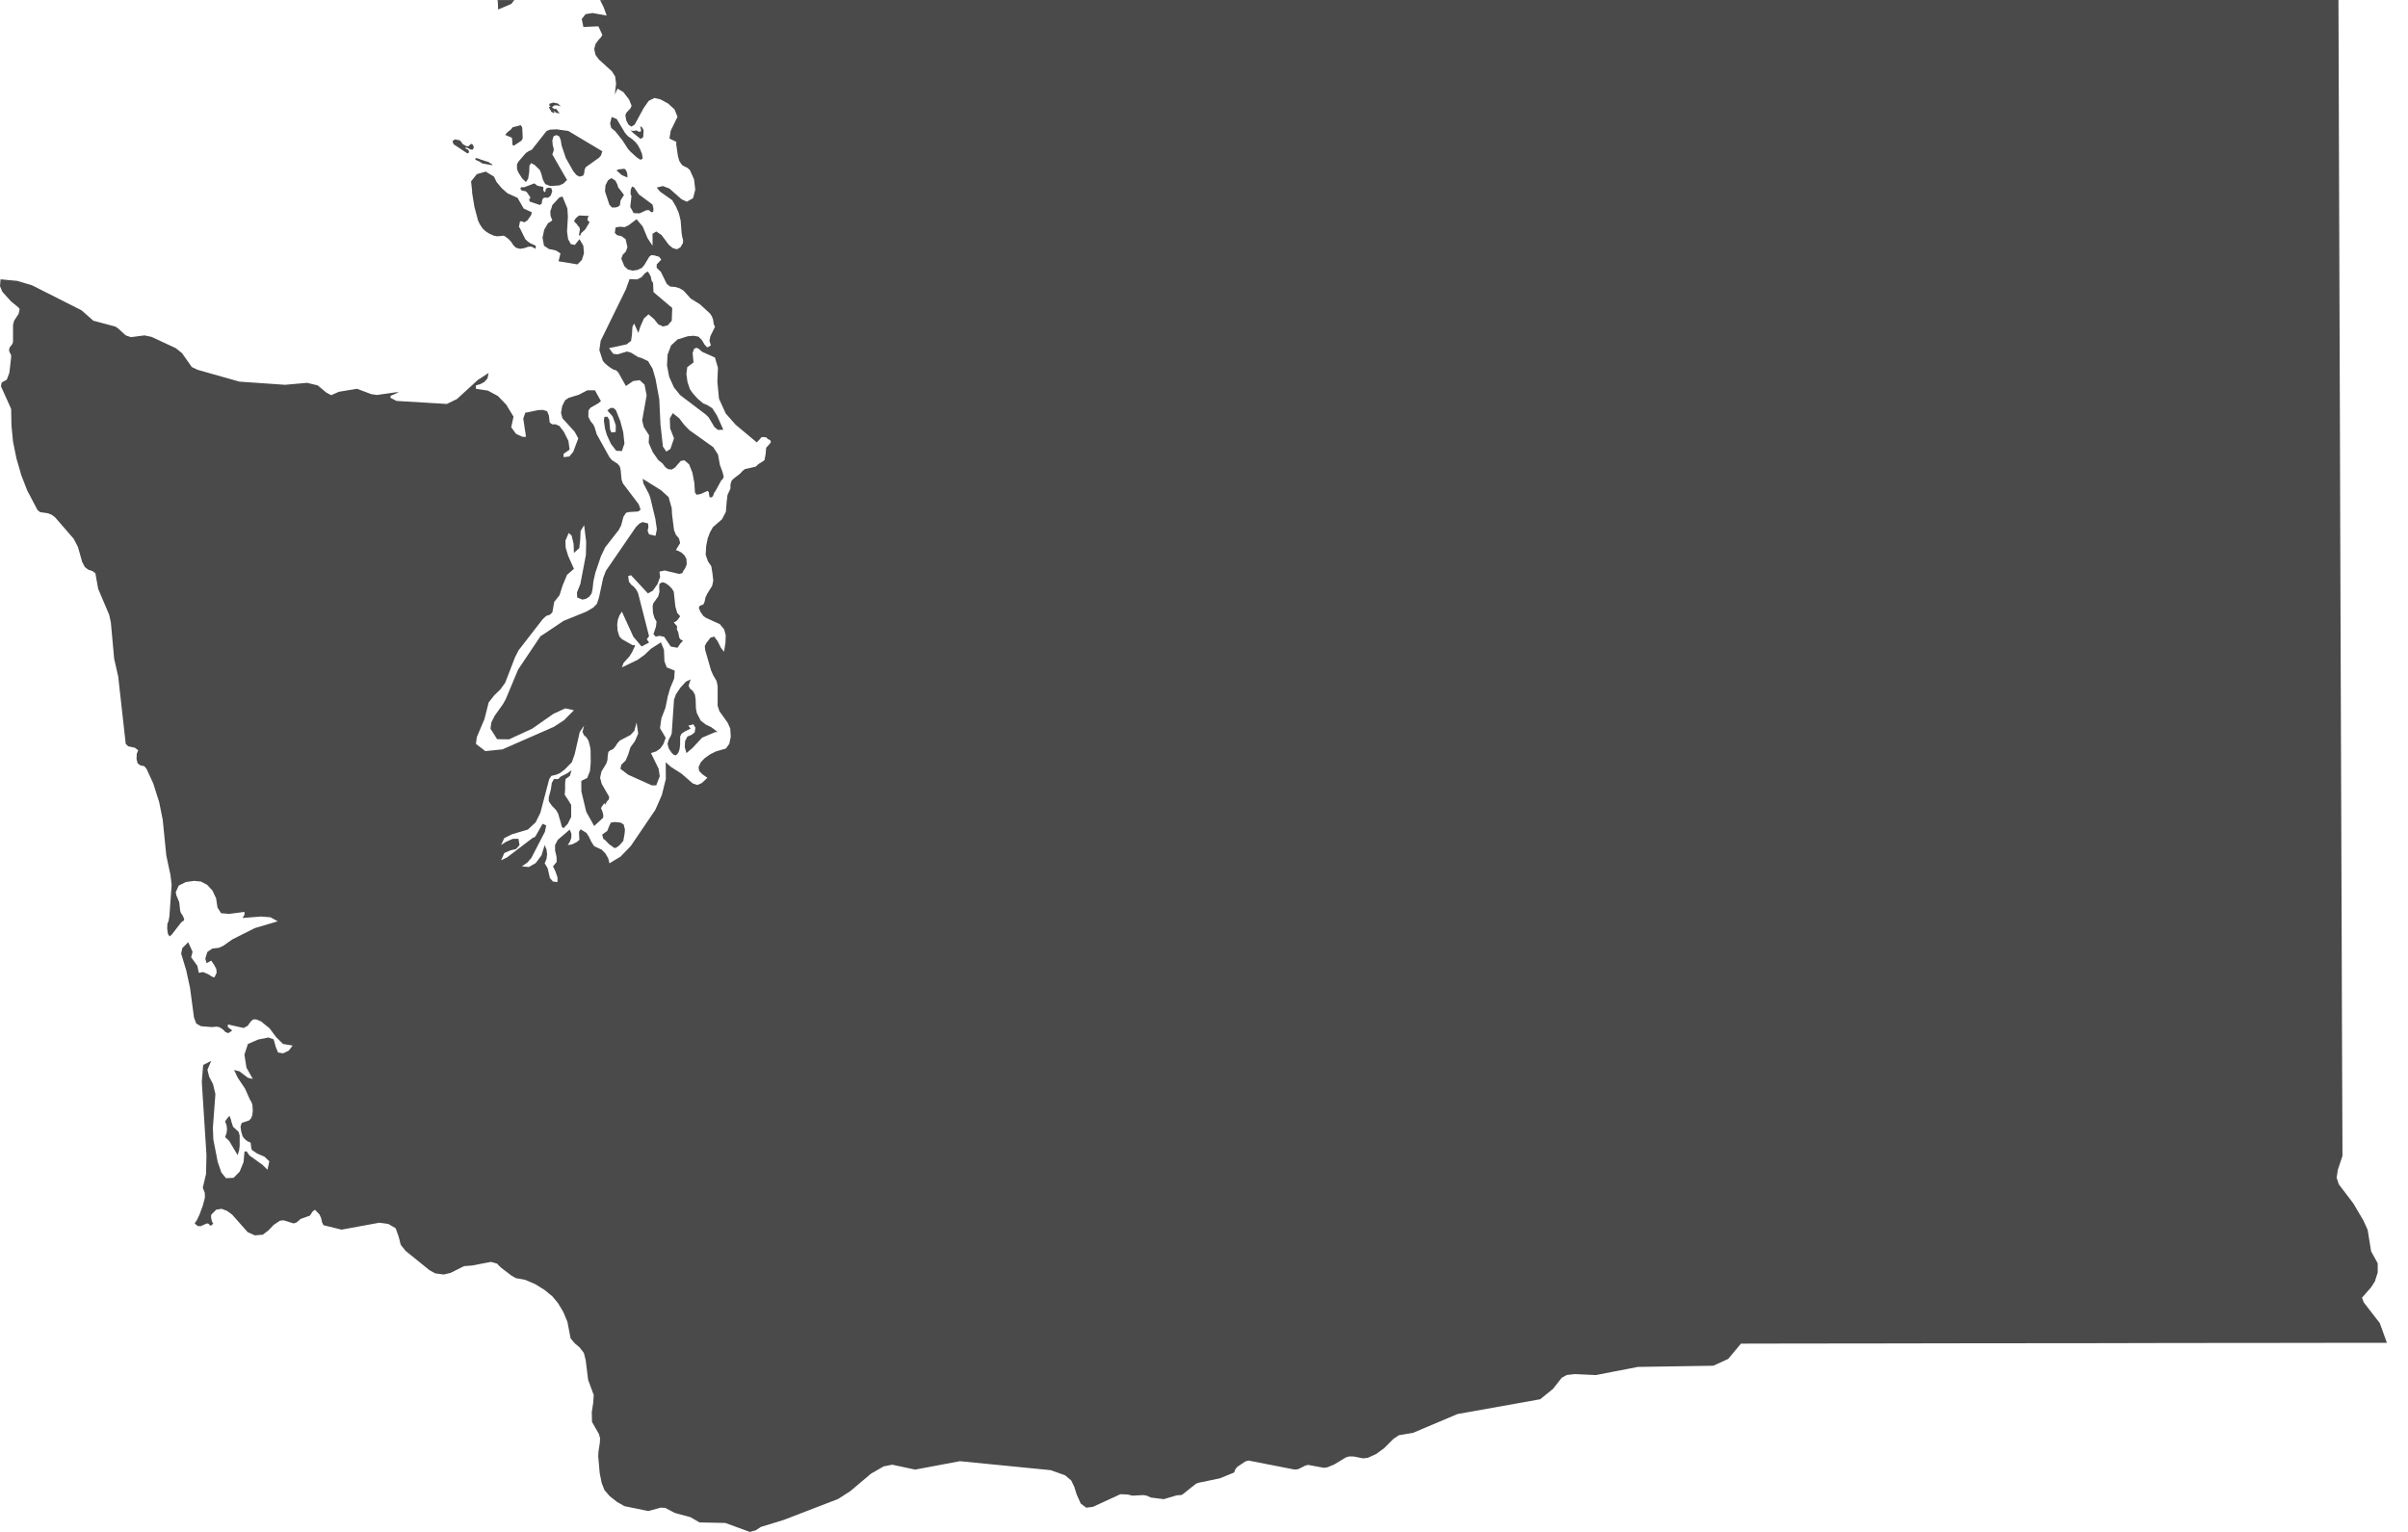<?xml version="1.0" encoding="UTF-8" standalone="no"?>
<svg width="66px" height="42px" viewBox="0 0 66 42" version="1.1" xmlns="http://www.w3.org/2000/svg" xmlns:xlink="http://www.w3.org/1999/xlink">
    <!-- Generator: Sketch 46.2 (44496) - http://www.bohemiancoding.com/sketch -->
    <title>Page 1</title>
    <desc>Created with Sketch.</desc>
    <defs></defs>
    <g id="Page-1" stroke="none" stroke-width="1" fill="none" fill-rule="evenodd">
        <g id="The-50-States" transform="translate(-319, -1813)" fill="#4A4A4A">
            <g id="Washington" transform="translate(282, 1768)">
                <path d="M54.274,45 L53.448,45.001 L53.448,45.001 L53.548,45.204 L53.628,45.427 L53.245,45.357 L53.049,45.388 L52.945,45.522 L52.99,45.74 L53.401,45.722 L53.509,45.954 L53.475,46.017 L53.398,46.102 L53.321,46.209 L53.287,46.346 L53.322,46.505 L53.412,46.628 L53.773,46.957 L53.859,47.094 L53.886,47.286 L53.851,47.592 L53.925,47.43 L54.083,47.522 L54.24,47.725 L54.311,47.898 L54.284,47.965 L54.167,48.093 L54.14,48.159 L54.164,48.299 L54.223,48.415 L54.305,48.472 L54.394,48.418 L54.643,47.961 L54.779,47.766 L54.937,47.686 L55.103,47.725 L55.309,47.836 L55.487,47.998 L55.569,48.202 L55.383,48.585 L55.349,48.798 L55.538,48.89 L55.534,48.957 L55.582,49.284 L55.62,49.414 L55.691,49.522 L55.765,49.566 L55.838,49.599 L55.91,49.664 L56.023,49.917 L56.056,50.201 L55.995,50.434 L55.825,50.53 L55.681,50.463 L55.349,50.17 L55.17,50.101 L54.999,50.142 L55.091,50.253 L55.426,50.49 L55.529,50.667 L55.607,50.847 L55.656,51.052 L55.682,51.387 L55.702,51.509 L55.724,51.587 L55.718,51.664 L55.651,51.779 L55.553,51.835 L55.439,51.801 L55.331,51.712 L55.134,51.446 L54.989,51.346 L54.885,51.409 L54.886,51.737 L54.75,51.533 L54.615,51.209 L54.448,51.01 L54.226,51.178 L54.121,51.227 L53.982,51.216 L53.871,51.238 L53.851,51.387 L53.916,51.449 L54.034,51.475 L54.147,51.556 L54.197,51.779 L54.152,51.901 L54.07,51.981 L54.029,52.09 L54.112,52.297 L54.21,52.389 L54.337,52.42 L54.472,52.401 L54.595,52.343 L54.66,52.266 L54.794,52.041 L54.854,51.994 L54.94,52.003 L55.067,52.041 L55.124,52.118 L54.999,52.25 L54.999,52.343 L55.112,52.451 L55.277,52.786 L55.369,52.857 L55.507,52.868 L55.63,52.905 L55.737,52.97 L55.933,53.187 L56.181,53.34 L56.461,53.596 L56.51,53.671 L56.544,53.757 L56.564,53.893 L56.598,53.958 L56.471,54.215 L56.445,54.342 L56.484,54.47 L56.386,54.526 L56.312,54.449 L56.239,54.324 L56.143,54.229 L56.009,54.205 L55.85,54.219 L55.569,54.307 L55.393,54.471 L55.298,54.72 L55.281,55.015 L55.341,55.329 L55.472,55.622 L55.644,55.834 L56.345,56.365 L56.423,56.442 L56.581,56.707 L56.676,56.786 L56.826,56.782 L56.65,56.39 L56.525,56.194 L56.394,56.11 L56.271,56.057 L56.124,55.933 L55.992,55.787 L55.91,55.669 L55.844,55.477 L55.813,55.253 L55.837,55.065 L56.008,54.939 L55.984,54.682 L56.024,54.562 L56.092,54.534 L56.156,54.566 L56.21,54.617 L56.251,54.648 L56.596,54.802 L56.678,55.084 L56.662,55.469 L56.707,55.932 L56.891,56.336 L57.161,56.643 L57.742,57.129 L57.879,56.982 L57.997,56.989 L58.045,57.036 L58.114,57.071 L58.129,57.128 L58.091,57.174 L58.052,57.219 L57.999,57.277 L57.983,57.46 L57.952,57.62 L57.786,57.725 L57.713,57.794 L57.416,57.861 L57.346,57.917 L57.287,57.984 L57.121,58.112 L57.055,58.174 L57.022,58.273 L57.021,58.395 L56.941,58.566 L56.917,58.76 L56.895,59.034 L56.787,59.239 L56.541,59.452 L56.46,59.595 L56.397,59.762 L56.356,59.965 L56.341,60.209 L56.406,60.395 L56.496,60.525 L56.527,60.718 L56.55,60.922 L56.52,61.06 L56.389,61.27 L56.336,61.378 L56.315,61.487 L56.279,61.572 L56.183,61.607 L56.152,61.66 L56.198,61.776 L56.28,61.891 L56.358,61.943 L56.731,62.113 L56.849,62.257 L56.892,62.419 L56.884,62.615 L56.845,62.87 L56.759,62.759 L56.67,62.581 L56.576,62.453 L56.473,62.483 L56.361,62.627 L56.317,62.714 L56.329,62.824 L56.489,63.38 L56.547,63.511 L56.641,63.672 L56.67,63.817 L56.669,64.348 L56.718,64.498 L56.945,64.815 L57.016,64.977 L57.029,65.202 L56.989,65.392 L56.897,65.522 L56.625,65.601 L56.465,65.68 L56.315,65.786 L56.208,65.898 L56.146,66.033 L56.162,66.135 L56.246,66.224 L56.389,66.325 L56.237,66.467 L56.116,66.522 L55.988,66.48 L55.681,66.212 L55.389,66.026 L55.246,65.898 L55.25,66.355 L55.14,66.799 L54.962,67.203 L54.288,68.196 L54.008,68.486 L53.704,68.669 L53.671,68.534 L53.593,68.399 L53.49,68.294 L53.285,68.2 L53.207,68.078 L53.141,67.939 L53.073,67.835 L52.915,67.737 L52.869,67.805 L52.878,67.995 L52.883,68.025 L52.801,68.09 L52.678,68.151 L52.56,68.169 L52.619,68.078 L52.658,67.976 L52.662,67.864 L52.617,67.744 L52.288,68.025 L52.213,68.169 L52.214,68.32 L52.253,68.48 L52.259,68.629 L52.157,68.753 L52.222,68.887 L52.282,69.059 L52.279,69.183 L52.157,69.169 L52.072,69.073 L52.01,68.804 L51.929,68.669 L51.979,68.549 L51.996,68.419 L51.979,68.29 L51.929,68.169 L51.841,68.451 L51.685,68.661 L51.495,68.771 L51.302,68.753 L51.452,68.65 L51.565,68.52 L51.934,67.806 L51.972,67.63 L51.872,67.585 L51.684,67.916 L51.649,67.956 L51.602,67.971 L50.898,68.507 L50.734,68.586 L50.822,68.387 L50.983,68.317 L51.145,68.277 L51.24,68.169 L51.209,67.996 L51.049,67.999 L50.858,68.086 L50.734,68.169 L50.821,67.978 L51.029,67.874 L51.468,67.744 L51.681,67.546 L51.809,67.289 L52.053,66.362 L52.112,66.272 L52.245,66.24 L52.343,66.199 L52.474,66.101 L52.674,65.898 L52.753,65.672 L52.89,65.071 L53.01,64.893 L52.965,65.065 L53.003,65.154 L53.073,65.216 L53.129,65.304 L53.174,65.475 L53.187,65.569 L53.191,65.907 L53.17,66.14 L53.094,66.331 L52.933,66.408 L52.934,66.694 L53.068,67.257 L53.285,67.646 L53.533,67.418 L53.536,67.343 L53.513,67.257 L53.486,67.186 L53.471,67.16 L53.499,67.109 L53.546,67.045 L53.583,67.016 L53.585,67.077 L53.634,66.974 L53.687,66.918 L53.697,66.846 L53.493,66.493 L53.448,66.323 L53.486,66.15 L53.616,65.939 L53.649,65.839 L53.658,65.717 L53.675,65.614 L53.73,65.57 L53.804,65.538 L53.866,65.465 L53.924,65.375 L53.988,65.304 L54.278,65.153 L54.387,65.038 L54.448,64.809 L54.492,65.112 L54.403,65.318 L54.279,65.49 L54.216,65.693 L54.146,65.854 L54.029,65.966 L54.005,66.078 L54.216,66.24 L54.863,66.531 L54.987,66.532 L55.083,66.281 L55.052,66.077 L54.842,65.647 L54.986,65.6 L55.098,65.521 L55.183,65.4 L55.246,65.228 L55.09,64.965 L55.128,64.694 L55.239,64.405 L55.303,64.092 L55.37,63.861 L55.479,63.601 L55.493,63.386 L55.275,63.298 L55.212,63.133 L55.198,62.815 L55.115,62.61 L54.842,62.786 L54.666,62.954 L54.474,63.091 L54.045,63.298 L54.092,63.173 L54.25,63 L54.33,62.87 L54.4,62.716 L54.399,62.688 L54.335,62.688 L54.045,62.522 L53.975,62.447 L53.926,62.281 L53.917,62.12 L53.936,61.984 L53.981,61.868 L54.045,61.768 L54.359,62.456 L54.584,62.724 L54.79,62.617 L54.728,62.526 L54.79,62.441 L54.488,61.259 L54.448,61.179 L54.375,61.089 L54.3,61.03 L54.24,60.95 L54.216,60.795 L54.295,60.77 L54.759,61.27 L54.894,61.194 L55.019,61.017 L55.094,60.817 L55.075,60.673 L55.216,60.641 L55.618,60.736 L55.701,60.714 L55.728,60.654 L55.78,60.578 L55.822,60.473 L55.815,60.327 L55.765,60.231 L55.687,60.157 L55.6,60.107 L55.525,60.081 L55.642,59.888 L55.61,59.762 L55.523,59.657 L55.474,59.532 L55.421,59.114 L55.411,58.932 L55.325,58.628 L55.113,58.437 L54.615,58.127 L54.633,58.25 L54.79,58.551 L54.822,58.641 L54.963,59.23 L55.004,59.509 L54.967,59.69 L54.79,59.65 L54.75,59.555 L54.773,59.444 L54.761,59.35 L54.615,59.313 L54.528,59.352 L54.434,59.444 L53.609,60.646 L53.534,60.839 L53.415,61.391 L53.361,61.553 L53.263,61.656 L53.073,61.768 L52.447,62.022 L51.928,62.37 L51.815,62.441 L51.202,63.355 L50.862,64.169 L50.785,64.306 L50.561,64.62 L50.468,64.804 L50.443,64.977 L50.625,65.266 L50.954,65.27 L51.588,64.977 L52.165,64.573 L52.493,64.421 L52.731,64.473 L52.46,64.745 L52.181,64.927 L50.772,65.545 L50.304,65.593 L50.045,65.396 L50.069,65.208 L50.278,64.716 L50.394,64.258 L50.546,64.064 L50.718,63.897 L50.847,63.718 L51.116,63.021 L51.214,62.828 L51.876,61.975 L51.97,61.888 L52.074,61.852 L52.14,61.788 L52.19,61.503 L52.336,61.318 L52.422,61.047 L52.542,60.76 L52.731,60.596 L52.572,60.239 L52.504,60.015 L52.498,59.82 L52.587,59.613 L52.667,59.684 L52.721,59.908 L52.731,60.158 L52.877,60.029 L52.903,59.801 L52.913,59.561 L53.01,59.398 L53.066,59.852 L53.059,60.217 L52.907,61.009 L52.814,61.244 L52.82,61.38 L52.959,61.439 L53.055,61.42 L53.147,61.363 L53.216,61.27 L53.243,61.14 L53.264,60.939 L53.318,60.702 L53.471,60.25 L53.588,60.005 L53.958,59.532 L54.026,59.401 L54.088,59.167 L54.159,59.059 L54.241,59.038 L54.489,59.024 L54.558,58.974 L54.507,58.826 L54.073,58.254 L54.036,58.15 L54.011,57.886 L53.988,57.788 L53.93,57.717 L53.771,57.614 L53.704,57.534 L53.353,56.901 L53.3,56.721 L53.263,56.641 L53.187,56.548 L53.125,56.425 L53.129,56.253 L53.187,56.177 L53.392,56.061 L53.471,55.998 L53.306,55.7 L53.1,55.7 L52.859,55.825 L52.589,55.906 L52.489,55.973 L52.41,56.13 L52.377,56.316 L52.415,56.467 L52.75,56.836 L52.85,57.018 L52.712,57.387 L52.605,57.515 L52.447,57.534 L52.447,57.442 L52.612,57.327 L52.58,57.089 L52.453,56.836 L52.332,56.678 L52.227,56.633 L52.133,56.633 L52.067,56.584 L52.043,56.385 L51.994,56.273 L51.881,56.238 L51.749,56.244 L51.397,56.316 L51.342,56.477 L51.417,56.975 L51.324,56.977 L51.143,56.894 L51.012,56.714 L51.075,56.424 L50.878,56.098 L50.647,55.857 L50.372,55.709 L50.045,55.659 L50.045,55.566 L50.163,55.532 L50.276,55.472 L50.361,55.375 L50.392,55.225 L50.095,55.418 L49.526,55.939 L49.248,56.075 L47.869,55.992 L47.701,55.906 L47.706,55.852 L47.778,55.82 L47.85,55.79 L47.929,55.744 L47.331,55.829 L47.176,55.806 L46.785,55.659 L46.289,55.741 L46.076,55.835 L45.941,55.761 L45.708,55.566 L45.417,55.496 L44.813,55.55 L43.561,55.463 L42.42,55.14 L42.256,55.062 L41.989,54.682 L41.817,54.545 L41.155,54.236 L40.961,54.195 L40.589,54.243 L40.446,54.195 L40.238,54.005 L40.162,53.954 L39.557,53.792 L39.235,53.508 L37.881,52.823 L37.474,52.701 L37.015,52.658 L37,52.846 L37.065,53.001 L37.305,53.266 L37.504,53.428 L37.538,53.474 L37.51,53.605 L37.385,53.796 L37.357,53.908 L37.357,54.373 L37.338,54.432 L37.265,54.526 L37.248,54.59 L37.259,54.648 L37.303,54.731 L37.305,54.799 L37.257,55.219 L37.186,55.409 L37.046,55.488 L37.026,55.59 L37.305,56.21 L37.314,56.664 L37.357,57.11 L37.451,57.57 L37.583,58.027 L37.746,58.447 L38.029,58.985 L38.097,59.04 L38.318,59.073 L38.417,59.114 L38.509,59.182 L39.023,59.776 L39.137,59.997 L39.253,60.409 L39.328,60.549 L39.423,60.622 L39.528,60.654 L39.614,60.715 L39.69,61.142 L39.991,61.852 L40.038,62.058 L40.129,63.061 L40.24,63.549 L40.446,65.396 L40.514,65.461 L40.697,65.501 L40.788,65.57 L40.749,65.665 L40.742,65.803 L40.771,65.928 L40.845,65.982 L40.957,66.008 L41.016,66.079 L41.2,66.478 L41.363,66.992 L41.46,67.474 L41.558,68.455 L41.673,68.993 L41.704,69.26 L41.643,70.121 L41.618,70.259 L41.589,70.32 L41.582,70.458 L41.601,70.6 L41.647,70.674 L41.703,70.629 L41.974,70.279 L42.025,70.249 L42.051,70.209 L42.02,70.126 L41.953,70.017 L41.937,69.96 L41.913,69.736 L41.835,69.549 L41.817,69.461 L41.899,69.28 L42.092,69.183 L42.32,69.151 L42.506,69.169 L42.677,69.258 L42.823,69.416 L42.923,69.629 L42.961,69.881 L43.059,70.037 L43.282,70.056 L43.701,70.001 L43.701,70.084 L43.681,70.11 L43.649,70.168 L44.154,70.128 L44.414,70.149 L44.612,70.259 L43.983,70.446 L43.365,70.757 L43.12,70.931 L42.997,70.986 L42.819,71.007 L42.684,71.098 L42.627,71.278 L42.66,71.406 L42.79,71.338 L42.875,71.464 L42.93,71.57 L42.937,71.675 L42.875,71.798 L42.816,71.779 L42.703,71.708 L42.569,71.651 L42.449,71.671 L42.408,71.477 L42.239,71.245 L42.278,71.097 L42.159,70.832 L41.996,70.995 L41.965,71.146 L42.102,71.595 L42.209,72.086 L42.317,72.898 L42.38,73.063 L42.507,73.135 L42.805,73.159 L42.939,73.148 L43.013,73.161 L43.108,73.223 L43.182,73.297 L43.26,73.326 L43.365,73.251 L43.246,73.161 L43.246,73.087 L43.678,73.184 L43.789,73.124 L43.872,73.007 L43.939,72.949 L44.023,72.949 L44.156,73.004 L44.389,73.194 L44.567,73.433 L44.756,73.622 L45.021,73.666 L44.916,73.803 L44.762,73.878 L44.621,73.857 L44.56,73.708 L44.5,73.496 L44.359,73.445 L44.076,73.501 L43.795,73.622 L43.699,73.914 L43.755,74.271 L43.929,74.582 L43.795,74.549 L43.565,74.374 L43.416,74.335 L43.514,74.544 L43.717,74.848 L43.852,75.151 L43.888,75.206 L43.917,75.287 L43.929,75.445 L43.917,75.567 L43.882,75.663 L43.82,75.723 L43.625,75.785 L43.593,75.887 L43.61,76.019 L43.649,76.15 L43.684,76.204 L43.739,76.257 L43.799,76.298 L43.846,76.314 L43.873,76.339 L43.885,76.467 L43.903,76.528 L44.048,76.626 L44.247,76.711 L44.381,76.839 L44.332,77.07 L44.192,76.934 L43.833,76.676 L43.763,76.569 L43.701,76.569 L43.676,76.859 L43.569,77.122 L43.403,77.292 L43.194,77.302 L43.068,77.147 L42.968,76.859 L42.847,76.239 L42.835,75.916 L42.904,74.995 L42.839,74.725 L42.734,74.523 L42.685,74.329 L42.79,74.086 L42.568,74.199 L42.531,74.664 L42.659,76.673 L42.647,77.187 L42.558,77.563 L42.613,77.706 L42.617,77.831 L42.558,78.057 L42.468,78.3 L42.4,78.446 L42.335,78.542 L42.421,78.615 L42.501,78.618 L42.672,78.542 L42.717,78.551 L42.748,78.59 L42.785,78.605 L42.847,78.542 L42.825,78.523 L42.8,78.453 L42.784,78.365 L42.79,78.303 L42.927,78.165 L43.076,78.142 L43.226,78.2 L43.365,78.303 L43.79,78.783 L43.986,78.87 L44.203,78.851 L44.359,78.732 L44.501,78.582 L44.674,78.467 L44.775,78.457 L45.047,78.542 L45.126,78.518 L45.243,78.417 L45.495,78.329 L45.569,78.215 L45.633,78.168 L45.761,78.303 L45.805,78.407 L45.827,78.512 L45.866,78.591 L46.361,78.713 L47.398,78.523 L47.642,78.556 L47.844,78.674 L47.929,78.911 L47.983,79.127 L48.116,79.294 L48.769,79.823 L48.928,79.911 L49.16,79.943 L49.351,79.898 L49.719,79.713 L49.932,79.697 L50.458,79.597 L50.621,79.643 L50.732,79.755 L51.024,79.977 L51.14,80.042 L51.395,80.089 L51.668,80.206 L51.927,80.367 L52.139,80.541 L52.293,80.725 L52.44,80.971 L52.551,81.237 L52.64,81.695 L52.752,81.828 L52.887,81.942 L53.003,82.094 L53.053,82.291 L53.12,82.832 L53.274,83.249 L53.258,83.47 L53.22,83.711 L53.226,83.984 L53.414,84.313 L53.448,84.432 L53.44,84.562 L53.404,84.792 L53.396,84.923 L53.437,85.388 L53.49,85.655 L53.567,85.853 L53.711,86.019 L53.909,86.176 L54.116,86.294 L54.768,86.428 L55.104,86.336 L55.228,86.34 L55.499,86.481 L55.925,86.596 L56.174,86.74 L56.879,86.754 L57.551,87 L57.712,86.956 L57.855,86.863 L58.478,86.672 L59.969,86.098 L60.302,85.885 L60.875,85.402 L61.221,85.203 L61.456,85.157 L62.082,85.292 L63.31,85.061 L65.798,85.307 L66.193,85.448 L66.361,85.59 L66.445,85.765 L66.51,85.974 L66.622,86.223 L66.772,86.336 L66.956,86.313 L67.698,85.971 L67.74,85.966 L67.916,85.975 L68.008,86 L68.054,86.006 L68.329,85.99 L68.421,86.003 L68.542,86.057 L68.897,86.102 L69.253,85.997 L69.366,85.99 L69.409,85.975 L69.779,85.68 L69.84,85.655 L70.434,85.531 L70.827,85.371 L70.858,85.283 L70.915,85.214 L71.137,85.066 L71.224,85.044 L72.481,85.29 L72.579,85.281 L72.781,85.18 L72.853,85.163 L73.283,85.242 L73.378,85.23 L73.568,85.152 L73.895,84.954 L73.982,84.93 L74.109,84.933 L74.355,84.983 L74.485,84.97 L74.716,84.866 L74.934,84.708 L75.189,84.452 L75.34,84.35 L75.731,84.283 L76.949,83.768 L79.215,83.363 L79.564,83.08 L79.805,82.774 L79.942,82.698 L80.163,82.673 L80.74,82.7 L81.161,82.618 L81.893,82.476 L83.96,82.444 L84.367,82.257 L84.718,81.838 L84.791,81.838 L85.177,81.837 L86.251,81.835 L87.325,81.834 L88.4,81.833 L89.473,81.831 L90.547,81.829 L91.622,81.828 L92.696,81.827 L93.771,81.826 L94.845,81.825 L95.919,81.822 L96.993,81.821 L98.067,81.819 L99.141,81.819 L100.216,81.817 L101.29,81.816 L102.422,81.815 L102.227,81.276 L101.786,80.705 L101.74,80.578 L101.985,80.298 L102.093,80.131 L102.17,79.886 L102.169,79.634 L101.989,79.307 L101.894,78.719 L101.779,78.464 L101.5,77.991 L101.105,77.472 L101.044,77.288 L101.077,77.072 L101.204,76.691 L101.203,76.344 L101.195,74.429 L101.188,72.508 L101.182,70.581 L101.175,68.649 L101.168,66.712 L101.161,64.769 L101.154,62.819 L101.147,60.863 L101.141,58.902 L101.135,56.935 L101.128,54.961 L101.121,52.982 L101.114,50.996 L101.107,49.005 L101.101,47.006 L101.094,45 L54.274,45 Z M50.636,45.001 L50.646,45.062 L50.653,45.261 L51.014,45.107 L51.099,45.001 L50.636,45.001 Z M52.06,47.844 L52.054,47.89 L52.083,47.907 L52.083,47.926 L52.067,47.926 L52.043,47.93 L52.074,48.005 L52.11,48.038 L52.093,48.051 L52.122,48.071 L52.181,48.1 L52.198,48.077 L52.174,48.045 L52.194,48.048 L52.239,48.092 L52.34,48.11 L52.235,47.976 L52.201,47.995 L52.127,47.938 L52.195,47.89 L52.27,47.888 L52.373,47.914 L52.288,47.838 L52.168,47.812 L52.06,47.844 Z M53.722,48.386 L53.753,48.509 L53.865,48.601 L54.062,48.849 L54.206,49.074 L54.266,49.144 L54.445,49.309 L54.554,49.381 L54.616,49.349 L54.597,49.22 L54.547,49.096 L54.488,48.989 L54.431,48.911 L54.33,48.816 L54.205,48.729 L54.129,48.64 L53.904,48.263 L53.765,48.207 L53.722,48.386 Z M51.05,48.49 L51.007,48.546 L50.9,48.632 L50.847,48.699 L51.009,48.767 L51.034,48.787 L51.047,48.974 L51.085,48.994 L51.288,48.86 L51.326,48.799 L51.325,48.737 L51.314,48.495 L51.274,48.432 L51.05,48.49 Z M54.553,48.485 L54.573,48.59 L54.552,48.609 L54.491,48.608 L54.453,48.575 L54.35,48.59 L54.282,48.573 L54.357,48.647 L54.558,48.809 L54.63,48.76 L54.641,48.573 L54.606,48.502 L54.544,48.455 L54.553,48.485 Z M52.075,48.555 L51.981,48.592 L51.576,49.105 L51.484,49.148 L51.414,49.195 L51.216,49.423 L51.171,49.499 L51.169,49.623 L51.205,49.725 L51.311,49.89 L51.416,49.992 L51.476,49.899 L51.505,49.714 L51.512,49.542 L51.557,49.472 L51.654,49.522 L51.797,49.663 L51.842,49.781 L51.879,49.924 L51.946,50.048 L52.081,50.1 L52.329,50.083 L52.438,50.036 L52.542,49.935 L52.138,49.233 L52.177,49.127 L52.174,49.064 L52.151,48.989 L52.138,48.85 L52.175,48.733 L52.255,48.703 L52.334,48.746 L52.371,48.85 L52.392,48.987 L52.509,49.334 L52.713,49.694 L52.799,49.798 L52.883,49.843 L52.984,49.815 L53.013,49.745 L53.021,49.659 L53.054,49.584 L53.414,49.328 L53.468,49.269 L53.51,49.148 L52.576,48.59 L52.252,48.546 L52.075,48.555 Z M49.402,48.87 L49.431,48.954 L49.814,49.208 L49.861,49.175 L49.837,49.108 L49.766,49.074 L49.747,49.045 L49.811,49.052 L49.899,49.1 L49.959,49.1 L49.987,49.044 L49.971,48.989 L49.943,48.952 L49.909,48.945 L49.835,49.011 L49.779,49.006 L49.674,48.944 L49.658,48.908 L49.601,48.847 L49.467,48.821 L49.402,48.87 Z M50.029,49.38 L50.142,49.43 L50.221,49.482 L50.491,49.53 L50.494,49.518 L50.472,49.493 L50.447,49.482 L50.387,49.44 L50.294,49.413 L50.172,49.373 L50.126,49.352 L50.035,49.331 L50.029,49.38 Z M53.956,49.644 L53.896,49.671 L54.045,49.802 L54.199,49.867 L54.191,49.756 L54.163,49.672 L54.115,49.626 L53.956,49.644 Z M50.07,49.774 L49.911,49.973 L49.939,50.228 L49.941,50.292 L50.002,50.667 L50.103,51.048 L50.147,51.142 L50.229,51.265 L50.31,51.342 L50.42,51.411 L50.535,51.461 L50.628,51.479 L50.804,51.462 L50.846,51.483 L50.943,51.557 L51.014,51.636 L51.07,51.722 L51.141,51.792 L51.254,51.822 L51.377,51.801 L51.471,51.767 L51.563,51.76 L51.683,51.822 L51.683,51.736 L51.534,51.669 L51.463,51.618 L51.398,51.557 L51.25,51.255 L51.223,51.222 L51.253,51.07 L51.302,51.067 L51.371,51.097 L51.455,51.043 L51.558,50.897 L51.577,50.82 L51.354,50.718 L51.185,50.424 L50.909,50.299 L50.751,50.158 L50.609,49.988 L50.54,49.843 L50.314,49.705 L50.07,49.774 Z M53.667,49.94 L53.596,50.079 L53.582,50.246 L53.701,50.609 L53.771,50.688 L53.866,50.689 L53.94,50.669 L53.991,50.624 L54.008,50.499 L54.064,50.404 L54.103,50.351 L54.07,50.299 L53.943,50.136 L53.921,50.056 L53.867,49.953 L53.762,49.883 L53.667,49.94 Z M51.375,50.131 L51.276,50.135 L51.264,50.183 L51.304,50.225 L51.403,50.243 L51.437,50.265 L51.529,50.399 L51.536,50.438 L51.501,50.458 L51.519,50.526 L51.799,50.621 L51.85,50.576 L51.858,50.5 L51.871,50.458 L51.899,50.427 L51.94,50.416 L51.993,50.423 L52.026,50.416 L52.052,50.4 L52.095,50.361 L52.137,50.244 L52.109,50.155 L52.038,50.146 L51.984,50.158 L51.955,50.191 L51.953,50.246 L51.922,50.267 L51.888,50.214 L51.894,50.149 L51.885,50.124 L51.728,50.091 L51.646,50.027 L51.375,50.131 Z M54.286,50.21 L54.283,50.32 L54.308,50.373 L54.274,50.672 L54.368,50.843 L54.529,50.85 L54.709,50.767 L54.778,50.758 L54.855,50.819 L54.903,50.809 L54.91,50.715 L54.884,50.607 L54.51,50.329 L54.381,50.139 L54.321,50.114 L54.286,50.21 Z M52.332,50.414 L52.138,50.623 L52.12,50.689 L52.083,50.791 L52.089,50.915 L52.138,51.043 L52.017,51.123 L51.916,51.298 L51.87,51.517 L51.91,51.736 L52.046,51.827 L52.236,51.867 L52.362,51.947 L52.309,52.163 L52.827,52.249 L52.949,52.125 L53.006,51.941 L52.988,51.737 L52.883,51.557 L52.756,51.715 L52.647,51.694 L52.57,51.554 L52.542,51.347 L52.565,50.945 L52.551,50.716 L52.416,50.387 L52.332,50.414 Z M52.791,50.974 L52.743,51.037 L52.74,51.077 L52.813,51.147 L52.844,51.197 L52.876,51.223 L52.895,51.288 L52.867,51.447 L52.895,51.459 L52.907,51.45 L52.928,51.394 L53.04,51.291 L53.141,51.125 L53.159,51.079 L53.138,51.072 L53.1,51.034 L53.117,50.955 L53.137,50.919 L52.868,50.908 L52.791,50.974 Z M54.68,52.487 L54.586,52.598 L54.468,52.66 L54.254,52.655 L54.155,52.932 L53.464,54.342 L53.427,54.597 L53.523,54.894 L53.59,54.971 L53.695,55.058 L53.806,55.128 L53.893,55.157 L53.948,55.213 L54.155,55.583 L54.355,55.447 L54.534,55.423 L54.665,55.544 L54.724,55.837 L54.601,56.524 L54.643,56.704 L54.79,56.933 L54.78,57.14 L54.89,57.395 L55.042,57.613 L55.158,57.705 L55.232,57.802 L55.305,57.861 L55.411,57.874 L55.5,57.819 L55.655,57.64 L55.758,57.619 L55.888,57.731 L55.978,57.96 L56.031,58.239 L56.048,58.505 L56.097,58.566 L56.206,58.543 L56.389,58.459 L56.427,58.492 L56.436,58.568 L56.45,58.634 L56.503,58.636 L56.543,58.6 L56.572,58.515 L56.612,58.459 L56.766,58.176 L56.814,58.127 L56.836,58.069 L56.804,57.941 L56.731,57.746 L56.679,57.46 L56.55,57.26 L55.892,56.791 L55.75,56.644 L55.616,56.467 L55.441,56.327 L55.359,56.468 L55.368,56.746 L55.474,57.018 L55.375,57.307 L55.263,57.382 L55.17,57.244 L55.103,56.635 L55.07,55.947 L54.967,55.387 L54.887,55.11 L54.762,54.9 L54.584,54.816 L54.488,54.788 L54.292,54.667 L54.182,54.638 L53.924,54.716 L53.807,54.699 L53.694,54.545 L54.175,54.441 L54.297,54.344 L54.32,54.185 L54.335,53.958 L54.381,53.869 L54.496,54.127 L54.555,53.944 L54.65,53.73 L54.775,53.618 L54.926,53.747 L55.04,53.89 L55.172,53.951 L55.301,53.92 L55.412,53.793 L55.425,53.443 L54.911,53.009 L54.9,52.753 L54.867,52.714 L54.854,52.675 L54.837,52.582 L54.76,52.444 L54.68,52.487 Z M53.733,56.185 L53.647,56.253 L53.791,56.416 L53.878,56.656 L53.875,56.844 L53.756,56.856 L53.722,56.775 L53.699,56.509 L53.647,56.424 L53.566,56.429 L53.551,56.532 L53.585,56.763 L53.634,56.927 L53.745,57.17 L53.89,57.359 L54.045,57.366 L54.115,57.16 L54.082,56.851 L54.001,56.545 L53.881,56.243 L53.814,56.185 L53.733,56.185 Z M55.077,61.001 L55.067,61.098 L55.075,61.224 L55.042,61.349 L54.901,61.55 L54.888,61.628 L54.898,61.805 L54.936,61.939 L54.995,62.041 L54.979,62.182 L54.91,62.386 L54.971,62.454 L55.079,62.432 L55.205,62.46 L55.384,62.726 L55.569,62.76 L55.653,62.635 L55.722,62.567 L55.653,62.533 L55.615,62.476 L55.6,62.386 L55.584,62.318 L55.553,62.261 L55.557,62.168 L55.467,62.065 L55.531,62.035 L55.575,61.991 L55.643,61.896 L55.562,61.805 L55.51,61.625 L55.467,61.223 L55.418,61.142 L55.337,61.056 L55.244,60.989 L55.16,60.961 L55.077,61.001 Z M55.8,63.688 L55.651,63.85 L55.526,64.037 L55.474,64.18 L55.411,65.106 L55.383,65.18 L55.329,65.277 L55.296,65.394 L55.331,65.524 L55.406,65.635 L55.471,65.699 L55.53,65.706 L55.587,65.647 L55.624,65.55 L55.64,65.433 L55.644,65.185 L55.681,65.114 L55.765,65.057 L55.929,64.977 L55.867,64.893 L56.006,64.859 L56.06,64.953 L56.04,65.08 L55.958,65.145 L55.839,65.195 L55.777,65.321 L55.769,65.485 L55.815,65.647 L55.98,65.508 L56.244,65.224 L56.606,65.071 L56.669,65.068 L56.498,64.939 L56.341,64.862 L56.206,64.758 L56.099,64.549 L56.075,64.426 L56.066,64.174 L56.048,64.047 L55.987,63.94 L55.912,63.881 L55.874,63.8 L55.929,63.626 L55.8,63.688 Z M52.572,66.185 L52.513,66.22 L52.371,66.29 L52.3,66.359 L52.183,66.359 L52.124,66.463 L52.1,66.636 L52.041,66.861 L52.041,66.967 L52.124,67.087 L52.241,67.208 L52.3,67.312 L52.324,67.399 L52.371,67.554 L52.395,67.659 L52.442,67.71 L52.56,67.589 L52.655,67.399 L52.655,67.07 L52.572,66.931 L52.478,66.792 L52.489,66.636 L52.489,66.481 L52.501,66.359 L52.619,66.272 L52.666,66.117 L52.572,66.185 Z M53.741,67.554 L53.693,67.659 L53.646,67.779 L53.576,67.831 L53.504,67.883 L53.54,68.005 L53.576,68.022 L53.693,68.143 L53.764,68.195 L53.834,68.246 L53.882,68.246 L53.976,68.178 L54.083,68.056 L54.118,67.866 L54.129,67.745 L54.095,67.606 L54.012,67.554 L53.847,67.537 L53.741,67.554 Z M43.226,75.663 L43.17,75.748 L43.211,75.854 L43.222,75.962 L43.209,76.069 L43.17,76.176 L43.281,76.279 L43.512,76.669 L43.553,76.545 L43.569,76.415 L43.569,76.13 L43.537,76.027 L43.388,75.892 L43.341,75.748 L43.33,75.697 L43.289,75.591 L43.226,75.663 Z" id="Page-1"></path>
            </g>
        </g>
    </g>
</svg>